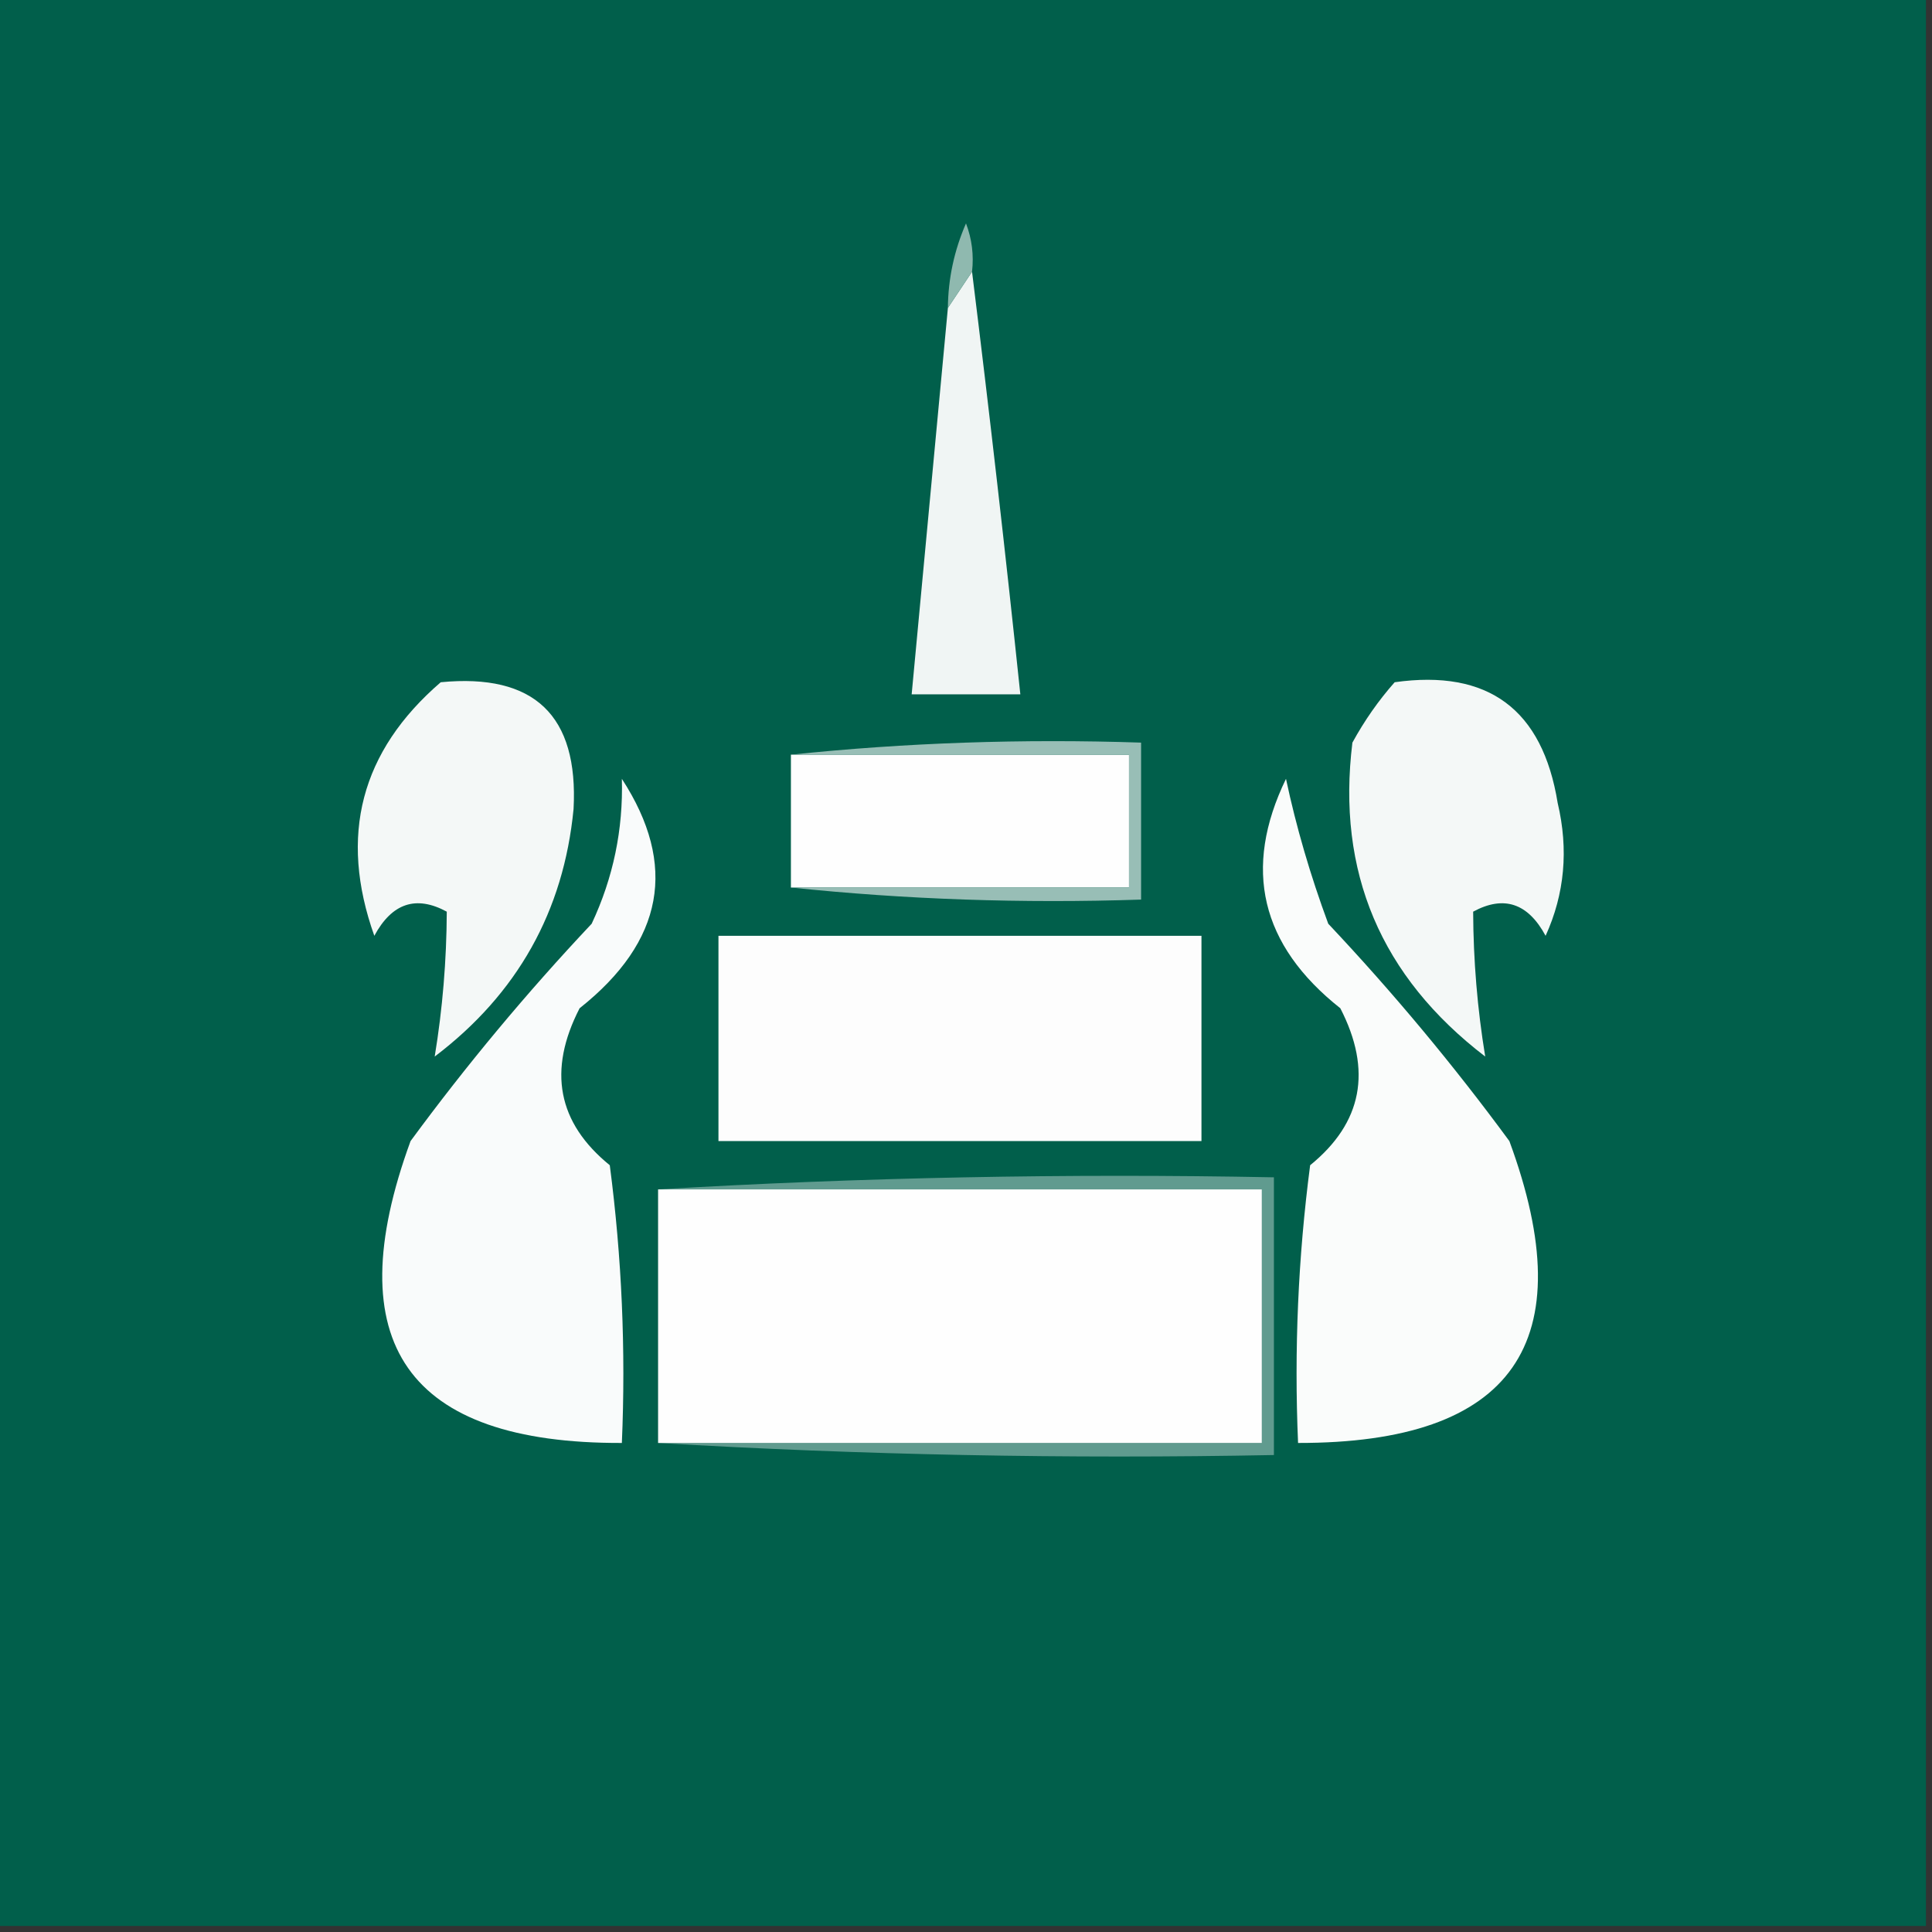 <?xml version="1.0" encoding="UTF-8"?>
<!DOCTYPE svg PUBLIC "-//W3C//DTD SVG 1.1//EN" "http://www.w3.org/Graphics/SVG/1.1/DTD/svg11.dtd">
<svg xmlns="http://www.w3.org/2000/svg" version="1.1" width="160px" height="160px" style="shape-rendering:geometricPrecision; text-rendering:geometricPrecision; image-rendering:optimizeQuality; fill-rule:evenodd; clip-rule:evenodd" xmlns:xlink="http://www.w3.org/1999/xlink">
<rect width="100%" height="100%" fill="#333333" stroke="none"/>
<g><path style="opacity:1" fill="#015f4b" d="M -0.5,-0.5 C 52.833,-0.5 106.167,-0.5 159.5,-0.5C 159.5,52.833 159.5,106.167 159.5,159.5C 106.167,159.5 52.833,159.5 -0.5,159.5C -0.5,106.167 -0.5,52.833 -0.5,-0.5 Z"/></g>
<g><path style="opacity:1" fill="#f0f5f4" d="M 80.5,22.5 C 81.942,34.154 83.276,45.821 84.5,57.5C 81.5,57.5 78.5,57.5 75.5,57.5C 76.499,46.838 77.499,36.171 78.5,25.5C 79.167,24.5 79.833,23.5 80.5,22.5 Z"/></g>
<g><path style="opacity:1" fill="#8fb9af" d="M 80.5,22.5 C 79.833,23.5 79.167,24.5 78.5,25.5C 78.523,23.073 79.023,20.74 80,18.5C 80.49,19.793 80.657,21.127 80.5,22.5 Z"/></g>
<g><path style="opacity:1" fill="#f4f8f7" d="M 36.5,56.5 C 44.248,55.748 47.915,59.248 47.5,67C 46.677,75.475 42.844,82.309 36,87.5C 36.649,83.554 36.982,79.554 37,75.5C 34.46,74.124 32.46,74.79 31,77.5C 28.043,69.21 29.876,62.21 36.5,56.5 Z"/></g>
<g><path style="opacity:1" fill="#f4f8f7" d="M 115.5,56.5 C 123.244,55.406 127.744,58.74 129,66.5C 129.913,70.362 129.58,74.028 128,77.5C 126.54,74.79 124.54,74.124 122,75.5C 122.018,79.554 122.351,83.554 123,87.5C 114.347,80.87 110.681,72.203 112,61.5C 112.997,59.677 114.164,58.01 115.5,56.5 Z"/></g>
<g><path style="opacity:1" fill="#fefefe" d="M 65.5,62.5 C 74.833,62.5 84.167,62.5 93.5,62.5C 93.5,66.167 93.5,69.833 93.5,73.5C 84.167,73.5 74.833,73.5 65.5,73.5C 65.5,69.833 65.5,66.167 65.5,62.5 Z"/></g>
<g><path style="opacity:1" fill="#f9fbfb" d="M 51.5,64.5 C 56.14,71.637 54.973,77.97 48,83.5C 45.345,88.656 46.178,92.989 50.5,96.5C 51.498,104.138 51.831,111.804 51.5,119.5C 33.722,119.553 27.889,111.219 34,94.5C 38.623,88.208 43.623,82.208 49,76.5C 50.783,72.702 51.616,68.702 51.5,64.5 Z"/></g>
<g><path style="opacity:1" fill="#fafcfb" d="M 106.5,64.5 C 107.343,68.469 108.509,72.469 110,76.5C 115.377,82.208 120.377,88.208 125,94.5C 131.149,111.188 125.315,119.521 107.5,119.5C 107.169,111.804 107.503,104.138 108.5,96.5C 112.822,92.989 113.655,88.656 111,83.5C 104.396,78.272 102.896,71.938 106.5,64.5 Z"/></g>
<g><path style="opacity:1" fill="#98beb6" d="M 65.5,62.5 C 74.986,61.506 84.652,61.173 94.5,61.5C 94.5,65.833 94.5,70.167 94.5,74.5C 84.652,74.827 74.986,74.494 65.5,73.5C 74.833,73.5 84.167,73.5 93.5,73.5C 93.5,69.833 93.5,66.167 93.5,62.5C 84.167,62.5 74.833,62.5 65.5,62.5 Z"/></g>
<g><path style="opacity:1" fill="#fdfdfd" d="M 59.5,77.5 C 72.833,77.5 86.167,77.5 99.5,77.5C 99.5,83.167 99.5,88.833 99.5,94.5C 86.167,94.5 72.833,94.5 59.5,94.5C 59.5,88.833 59.5,83.167 59.5,77.5 Z"/></g>
<g><path style="opacity:1" fill="#609b8f" d="M 54.5,98.5 C 71.325,97.503 88.325,97.17 105.5,97.5C 105.5,105.167 105.5,112.833 105.5,120.5C 88.325,120.83 71.325,120.497 54.5,119.5C 71.167,119.5 87.833,119.5 104.5,119.5C 104.5,112.5 104.5,105.5 104.5,98.5C 87.833,98.5 71.167,98.5 54.5,98.5 Z"/></g>
<g><path style="opacity:1" fill="#fefefe" d="M 54.5,98.5 C 71.167,98.5 87.833,98.5 104.5,98.5C 104.5,105.5 104.5,112.5 104.5,119.5C 87.833,119.5 71.167,119.5 54.5,119.5C 54.5,112.5 54.5,105.5 54.5,98.5 Z"/></g>
</svg>
